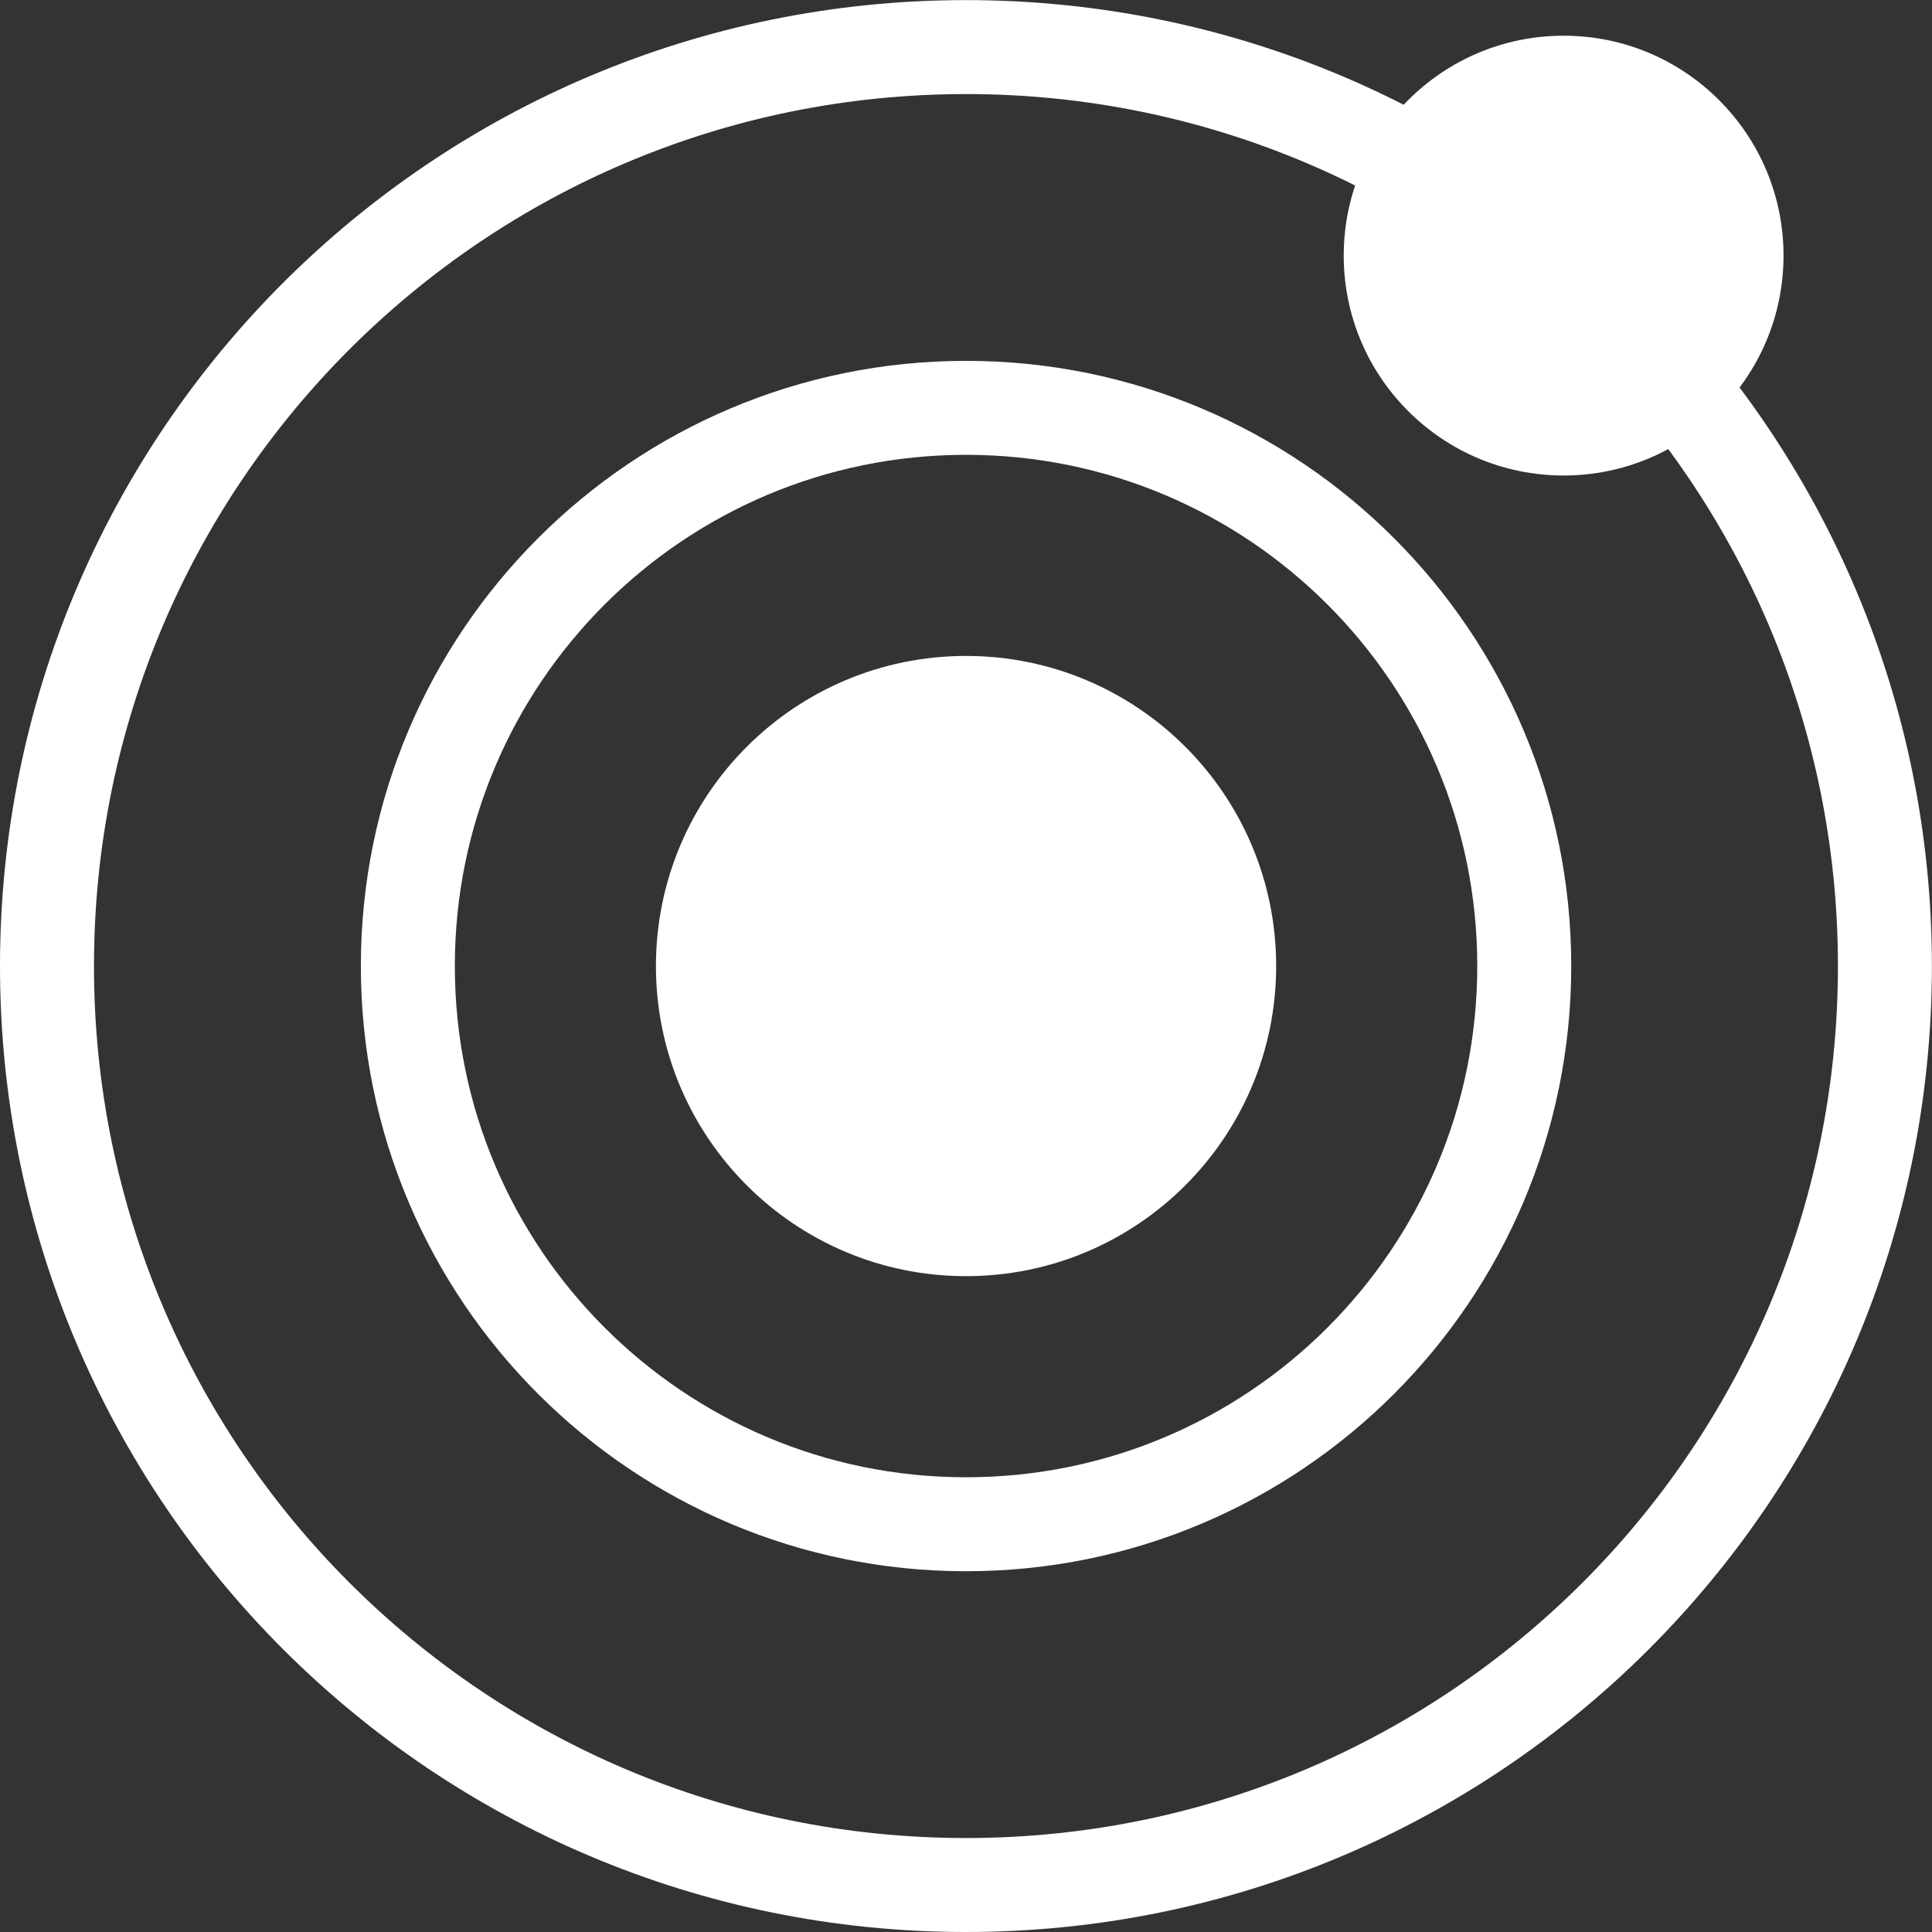 <svg version="1.1" xmlns="http://www.w3.org/2000/svg" xmlns:xlink="http://www.w3.org/1999/xlink" width="20.559" height="20.559" viewBox="0,0,20.559,20.559"><rect x="0" y="0" width="20.559" height="20.559" fill="#333333" stroke="none"/><g transform="translate(-236.5,-161.459)"><g data-paper-data="{&quot;isPaintingLayer&quot;:true}" fill-rule="nonzero" stroke-linecap="butt" stroke-linejoin="miter" stroke-miterlimit="10" stroke-dasharray="" stroke-dashoffset="0" style="mix-blend-mode: normal"><path d="M243.48,171.739c0,-1.822 1.477,-3.3 3.3,-3.3c1.822,0 3.3,1.477 3.3,3.3c0,1.822 -1.477,3.3 -3.3,3.3c-1.822,0 -3.3,-1.477 -3.3,-3.3z" fill="#ffffff" stroke="none" stroke-width="NaN"/><path d="M237,171.739c0,-5.401 4.378,-9.779 9.779,-9.779c5.401,0 9.779,4.378 9.779,9.779c0,5.401 -4.378,9.779 -9.779,9.779c-5.401,0 -9.779,-4.378 -9.779,-9.779z" fill="none" stroke="#ffffff" stroke-width="0.5"/><path d="M237,171.739c0,-5.401 4.378,-9.779 9.779,-9.779c5.401,0 9.779,4.378 9.779,9.779c0,5.401 -4.378,9.779 -9.779,9.779c-5.401,0 -9.779,-4.378 -9.779,-9.779z" fill="none" stroke="#ffffff" stroke-width="1"/><path d="M240.84,171.739c0,-3.28 2.659,-5.94 5.94,-5.94c3.28,0 5.94,2.659 5.94,5.94c0,3.28 -2.659,5.94 -5.94,5.94c-3.28,0 -5.94,-2.659 -5.94,-5.94z" fill="none" stroke="#ffffff" stroke-width="1"/><path d="M250.799,164.179c0,-1.292 1.048,-2.34 2.34,-2.34c1.292,0 2.34,1.048 2.34,2.34c0,1.292 -1.048,2.34 -2.34,2.34c-1.292,0 -2.34,-1.048 -2.34,-2.34z" fill="#ffffff" stroke="none" stroke-width="NaN"/></g></g></svg>